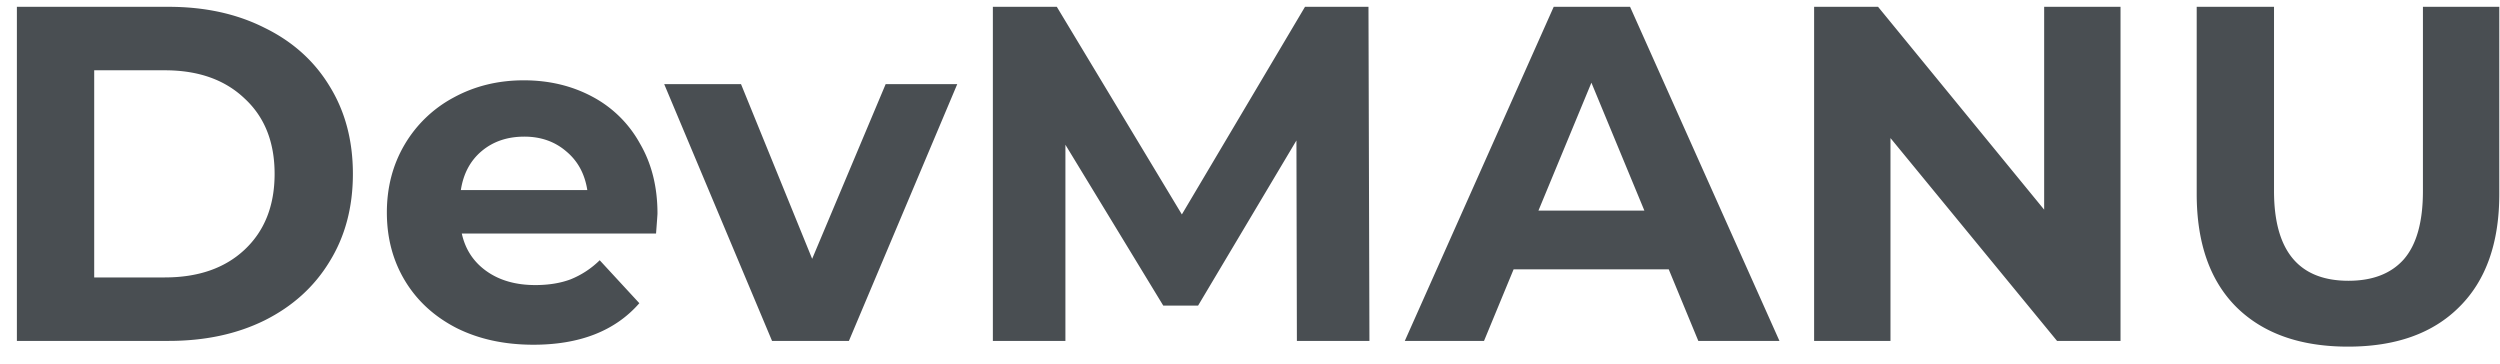 <svg width="110" height="16" fill="none" xmlns="http://www.w3.org/2000/svg"><path d="M.743.3h6.678c1.596 0 3.003.308 4.221.924 1.232.602 2.184 1.456 2.856 2.562.686 1.106 1.029 2.394 1.029 3.864 0 1.47-.343 2.758-1.029 3.864-.672 1.106-1.624 1.967-2.856 2.583-1.218.602-2.625.903-4.221.903H.743V.3zm6.51 11.907c1.47 0 2.639-.406 3.507-1.218.882-.826 1.323-1.939 1.323-3.339s-.441-2.506-1.323-3.318c-.868-.826-2.037-1.239-3.507-1.239H4.145v9.114h3.108zm21.676-2.814c0 .042-.021.336-.063.882h-8.547c.154.7.518 1.253 1.092 1.659.574.406 1.288.609 2.142.609.588 0 1.106-.084 1.554-.252a3.902 3.902 0 001.28-.84l1.744 1.89c-1.064 1.218-2.618 1.827-4.662 1.827-1.274 0-2.401-.245-3.381-.735-.98-.504-1.736-1.197-2.268-2.079-.532-.882-.798-1.883-.798-3.003 0-1.106.259-2.1.777-2.982a5.513 5.513 0 012.163-2.079c.924-.504 1.953-.756 3.087-.756 1.106 0 2.107.238 3.003.714a5.125 5.125 0 012.1 2.058c.518.882.777 1.911.777 3.087zm-5.86-3.381c-.741 0-1.364.21-1.868.63-.504.42-.812.994-.924 1.722h5.565c-.112-.714-.42-1.281-.924-1.701-.504-.434-1.12-.651-1.848-.651zm19.05-2.31L37.352 15H33.97L29.225 3.702h3.38l3.13 7.686 3.234-7.686h3.15zM57.063 15l-.02-8.82-4.327 7.266h-1.533l-4.305-7.077V15h-3.192V.3H46.5l5.502 9.135L57.42.3h2.793l.042 14.7h-3.192zm16.361-3.15h-6.825L65.297 15h-3.486L68.363.3h3.36L78.296 15h-3.57l-1.302-3.15zm-1.071-2.583l-2.331-5.628-2.331 5.628h4.662zM93.303.3V15H90.51l-7.329-8.925V15h-3.36V.3h2.814l7.308 8.925V.3h3.36zm10.009 14.952c-2.1 0-3.738-.581-4.914-1.743-1.162-1.162-1.743-2.821-1.743-4.977V.3h3.402v8.106c0 2.632 1.092 3.948 3.276 3.948 1.064 0 1.876-.315 2.436-.945.56-.644.84-1.645.84-3.003V.3h3.36v8.232c0 2.156-.588 3.815-1.764 4.977-1.162 1.162-2.793 1.743-4.893 1.743z" fill="#494E52"/></svg>